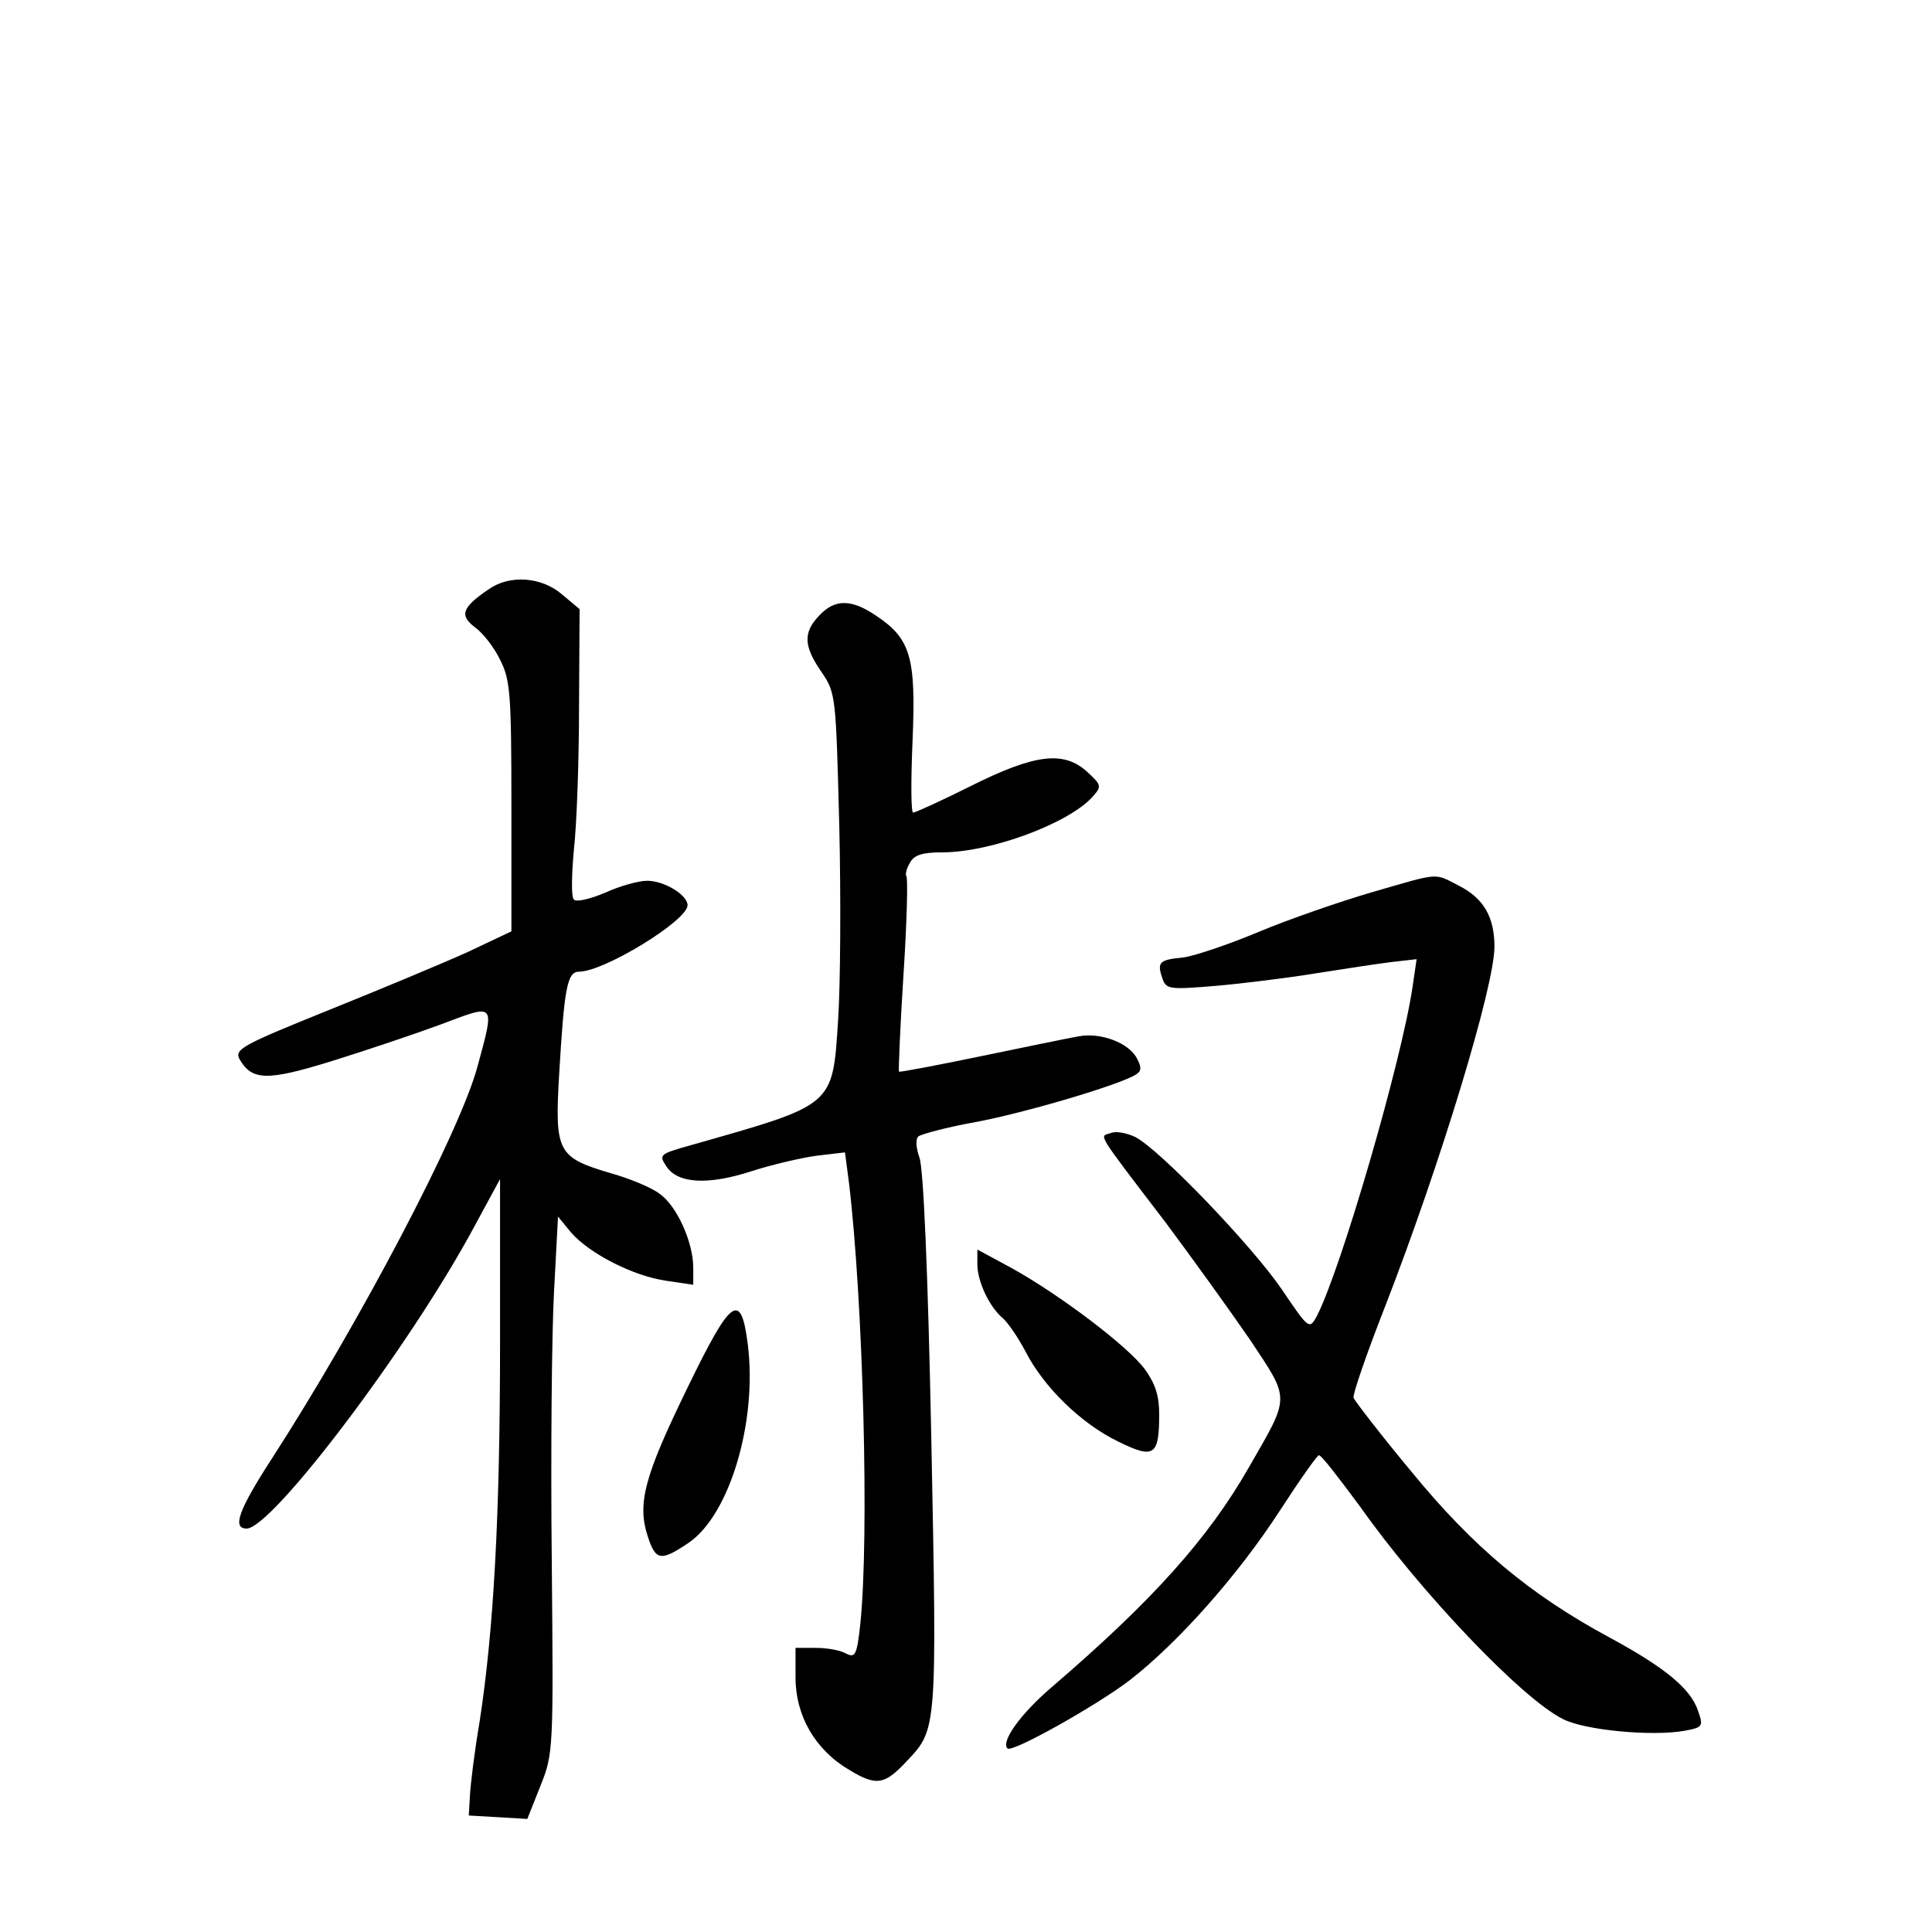 <?xml version="1.0" standalone="no"?>
<!DOCTYPE svg PUBLIC "-//W3C//DTD SVG 20010904//EN"
 "http://www.w3.org/TR/2001/REC-SVG-20010904/DTD/svg10.dtd">
<svg version="1.0" xmlns="http://www.w3.org/2000/svg"
 width="340pt" height="340pt" viewBox="0 0 340 340"
 preserveAspectRatio="xMidYMid meet">
<g transform="translate(0,340) scale(0.1,-0.1)"
fill="#000000" stroke="none">
<path d="M860 2363 c-47 -32 -52 -46 -24 -67 14 -10 34 -36 44 -57 18 -35 20
-59 20 -258 l0 -220 -76 -36 c-42 -19 -152 -65 -244 -102 -151 -61 -167 -69
-159 -86 22 -39 48 -40 164 -4 61 19 147 48 193 65 95 36 93 38 62 -76 -32
-117 -208 -451 -361 -688 -59 -91 -71 -124 -45 -124 45 0 289 323 401 532 l45
83 0 -289 c0 -301 -11 -504 -36 -666 -9 -52 -16 -111 -17 -130 l-2 -35 52 -3
51 -3 23 58 c23 57 23 64 20 398 -2 187 0 400 4 472 l7 132 23 -28 c32 -37
110 -77 168 -85 l47 -7 0 30 c0 45 -29 109 -59 130 -14 11 -53 27 -85 36 -95
28 -100 37 -92 174 9 152 14 181 35 181 44 0 191 90 191 117 0 18 -41 43 -71
43 -15 0 -48 -9 -74 -21 -26 -11 -51 -17 -55 -12 -5 4 -4 44 0 88 5 44 9 157
9 252 l1 171 -31 26 c-36 31 -92 35 -129 9z"/>
<path d="M1442 2317 c-29 -30 -28 -54 4 -100 25 -37 25 -42 31 -270 3 -128 2
-281 -2 -341 -10 -154 -5 -149 -258 -221 -57 -16 -58 -17 -44 -38 20 -30 73
-33 150 -8 34 11 85 23 113 27 l51 6 7 -53 c25 -209 36 -623 20 -777 -6 -55
-9 -60 -25 -52 -10 6 -34 10 -53 10 l-36 0 0 -52 c0 -68 35 -128 95 -163 48
-29 62 -26 102 17 52 55 52 56 42 563 -6 301 -14 480 -21 498 -6 17 -7 32 -2
37 5 4 49 16 99 25 87 16 256 66 284 84 10 6 10 13 2 28 -14 28 -65 47 -104
39 -17 -3 -95 -19 -172 -35 -77 -16 -141 -28 -143 -27 -1 2 2 78 8 171 6 93 8
170 5 173 -2 3 0 13 6 23 7 14 21 19 57 19 86 0 222 51 264 97 17 19 17 21 -8
44 -41 38 -91 33 -205 -24 -52 -26 -98 -47 -102 -47 -4 0 -4 57 -1 128 6 145
-3 178 -65 219 -43 29 -72 29 -99 0z"/>
<path d="M2415 1830 c-55 -16 -145 -47 -200 -70 -55 -23 -115 -43 -133 -45
-41 -4 -46 -8 -37 -35 7 -21 10 -22 94 -15 47 4 127 14 176 22 50 8 110 17
134 20 l44 5 -7 -48 c-19 -130 -126 -498 -169 -581 -13 -23 -14 -22 -62 49
-53 77 -213 244 -257 267 -15 7 -34 11 -43 7 -20 -7 -30 8 96 -157 47 -63 114
-156 149 -207 71 -107 71 -97 -2 -224 -72 -126 -170 -235 -347 -387 -55 -47
-90 -96 -78 -108 8 -8 156 75 215 120 85 66 190 184 264 298 35 54 66 98 69
98 4 1 36 -41 73 -91 106 -150 284 -337 356 -373 38 -20 157 -31 214 -21 33 6
34 8 24 36 -13 38 -57 75 -155 128 -141 76 -241 160 -349 292 -55 66 -100 125
-102 130 -2 5 23 78 56 162 96 247 192 562 192 632 0 52 -19 85 -62 107 -45
23 -32 24 -153 -11z"/>
<path d="M1720 1175 c0 -30 21 -75 45 -95 9 -8 27 -34 40 -59 32 -62 97 -126
163 -158 63 -31 72 -25 72 48 0 33 -7 54 -25 79 -30 41 -151 132 -234 178
l-61 33 0 -26z"/>
<path d="M1209 956 c-75 -154 -88 -202 -69 -260 14 -43 23 -44 72 -11 72 49
121 213 104 349 -12 95 -29 83 -107 -78z"/>
</g>
</svg>
